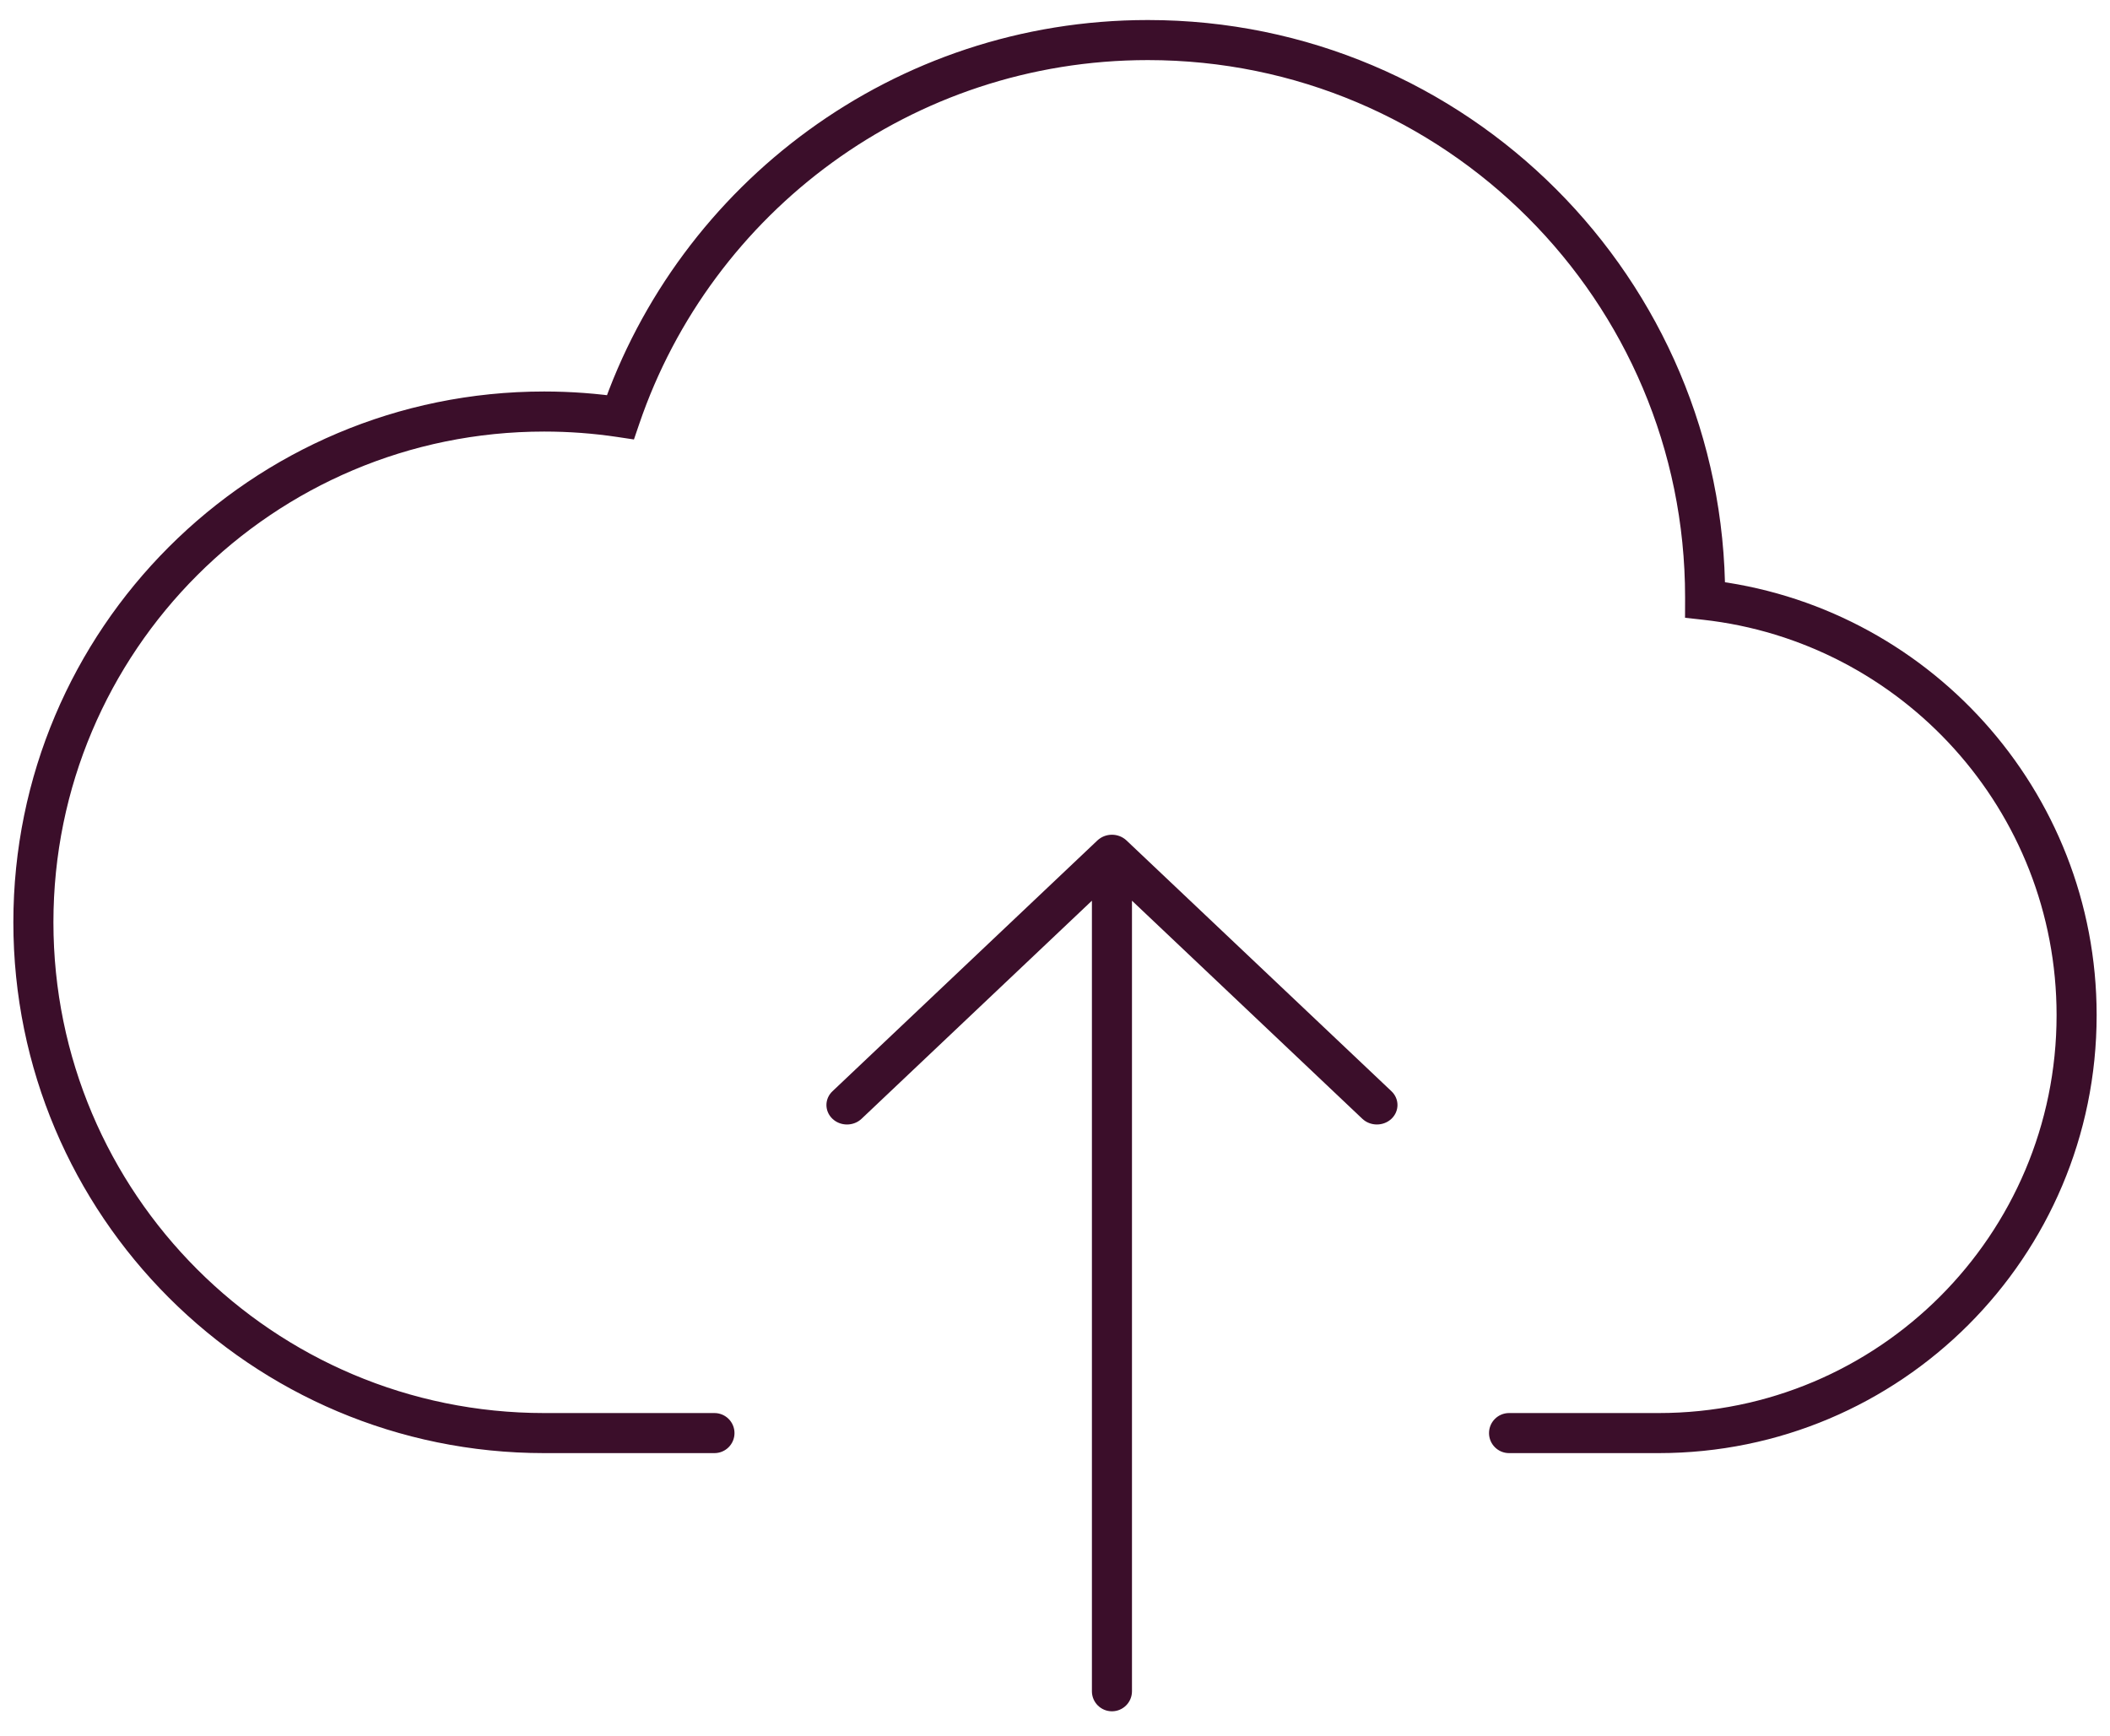 <svg width="79" height="65" viewBox="0 0 79 65" fill="none" xmlns="http://www.w3.org/2000/svg">
<path d="M63.841 22.459L63.091 22.457L63.089 23.131L63.758 23.205L63.841 22.459ZM63.841 22.364L64.591 22.365V22.364H63.841ZM23.227 15.62L23.116 16.362L23.735 16.455L23.937 15.863L23.227 15.62ZM26.75 54.409C27.164 54.409 27.5 54.073 27.5 53.659C27.5 53.245 27.164 52.909 26.75 52.909V54.409ZM56.5 52.909C56.086 52.909 55.75 53.245 55.75 53.659C55.75 54.073 56.086 54.409 56.5 54.409V52.909ZM64.591 22.461L64.591 22.365L63.091 22.362L63.091 22.457L64.591 22.461ZM78.5 38.011C78.5 29.57 72.123 22.62 63.923 21.714L63.758 23.205C71.206 24.028 77 30.344 77 38.011H78.5ZM62.102 54.409C71.159 54.409 78.5 47.068 78.5 38.011H77C77 46.239 70.33 52.909 62.102 52.909V54.409ZM20.375 52.909C10.227 52.909 2 44.682 2 34.534H0.5C0.5 45.511 9.398 54.409 20.375 54.409V52.909ZM2 34.534C2 24.386 10.227 16.159 20.375 16.159V14.659C9.398 14.659 0.5 23.558 0.5 34.534H2ZM20.375 16.159C21.307 16.159 22.223 16.228 23.116 16.362L23.338 14.879C22.371 14.734 21.381 14.659 20.375 14.659V16.159ZM42.977 0.75C33.484 0.75 25.422 6.87 22.518 15.378L23.937 15.863C26.64 7.943 34.145 2.25 42.977 2.25V0.75ZM64.591 22.364C64.591 10.427 54.914 0.75 42.977 0.75V2.25C54.086 2.25 63.091 11.255 63.091 22.364H64.591ZM26.75 52.909H20.375V54.409H26.75V52.909ZM62.102 52.909H56.5V54.409H62.102V52.909Z" fill="#3B0E2A"/>
<path fill-rule="evenodd" clip-rule="evenodd" d="M40.882 33.725L32.257 41.891C31.956 42.176 31.468 42.176 31.168 41.891C30.867 41.606 30.867 41.144 31.168 40.86L41.087 31.469C41.232 31.332 41.428 31.255 41.632 31.255C41.836 31.255 42.032 31.332 42.177 31.469L52.097 40.859C52.398 41.144 52.398 41.606 52.097 41.891C51.796 42.175 51.308 42.175 51.007 41.891L42.382 33.725V63.326C42.382 63.741 42.046 64.076 41.632 64.076C41.218 64.076 40.882 63.741 40.882 63.326V33.725Z" fill="#3B0E2A"/>
</svg>
